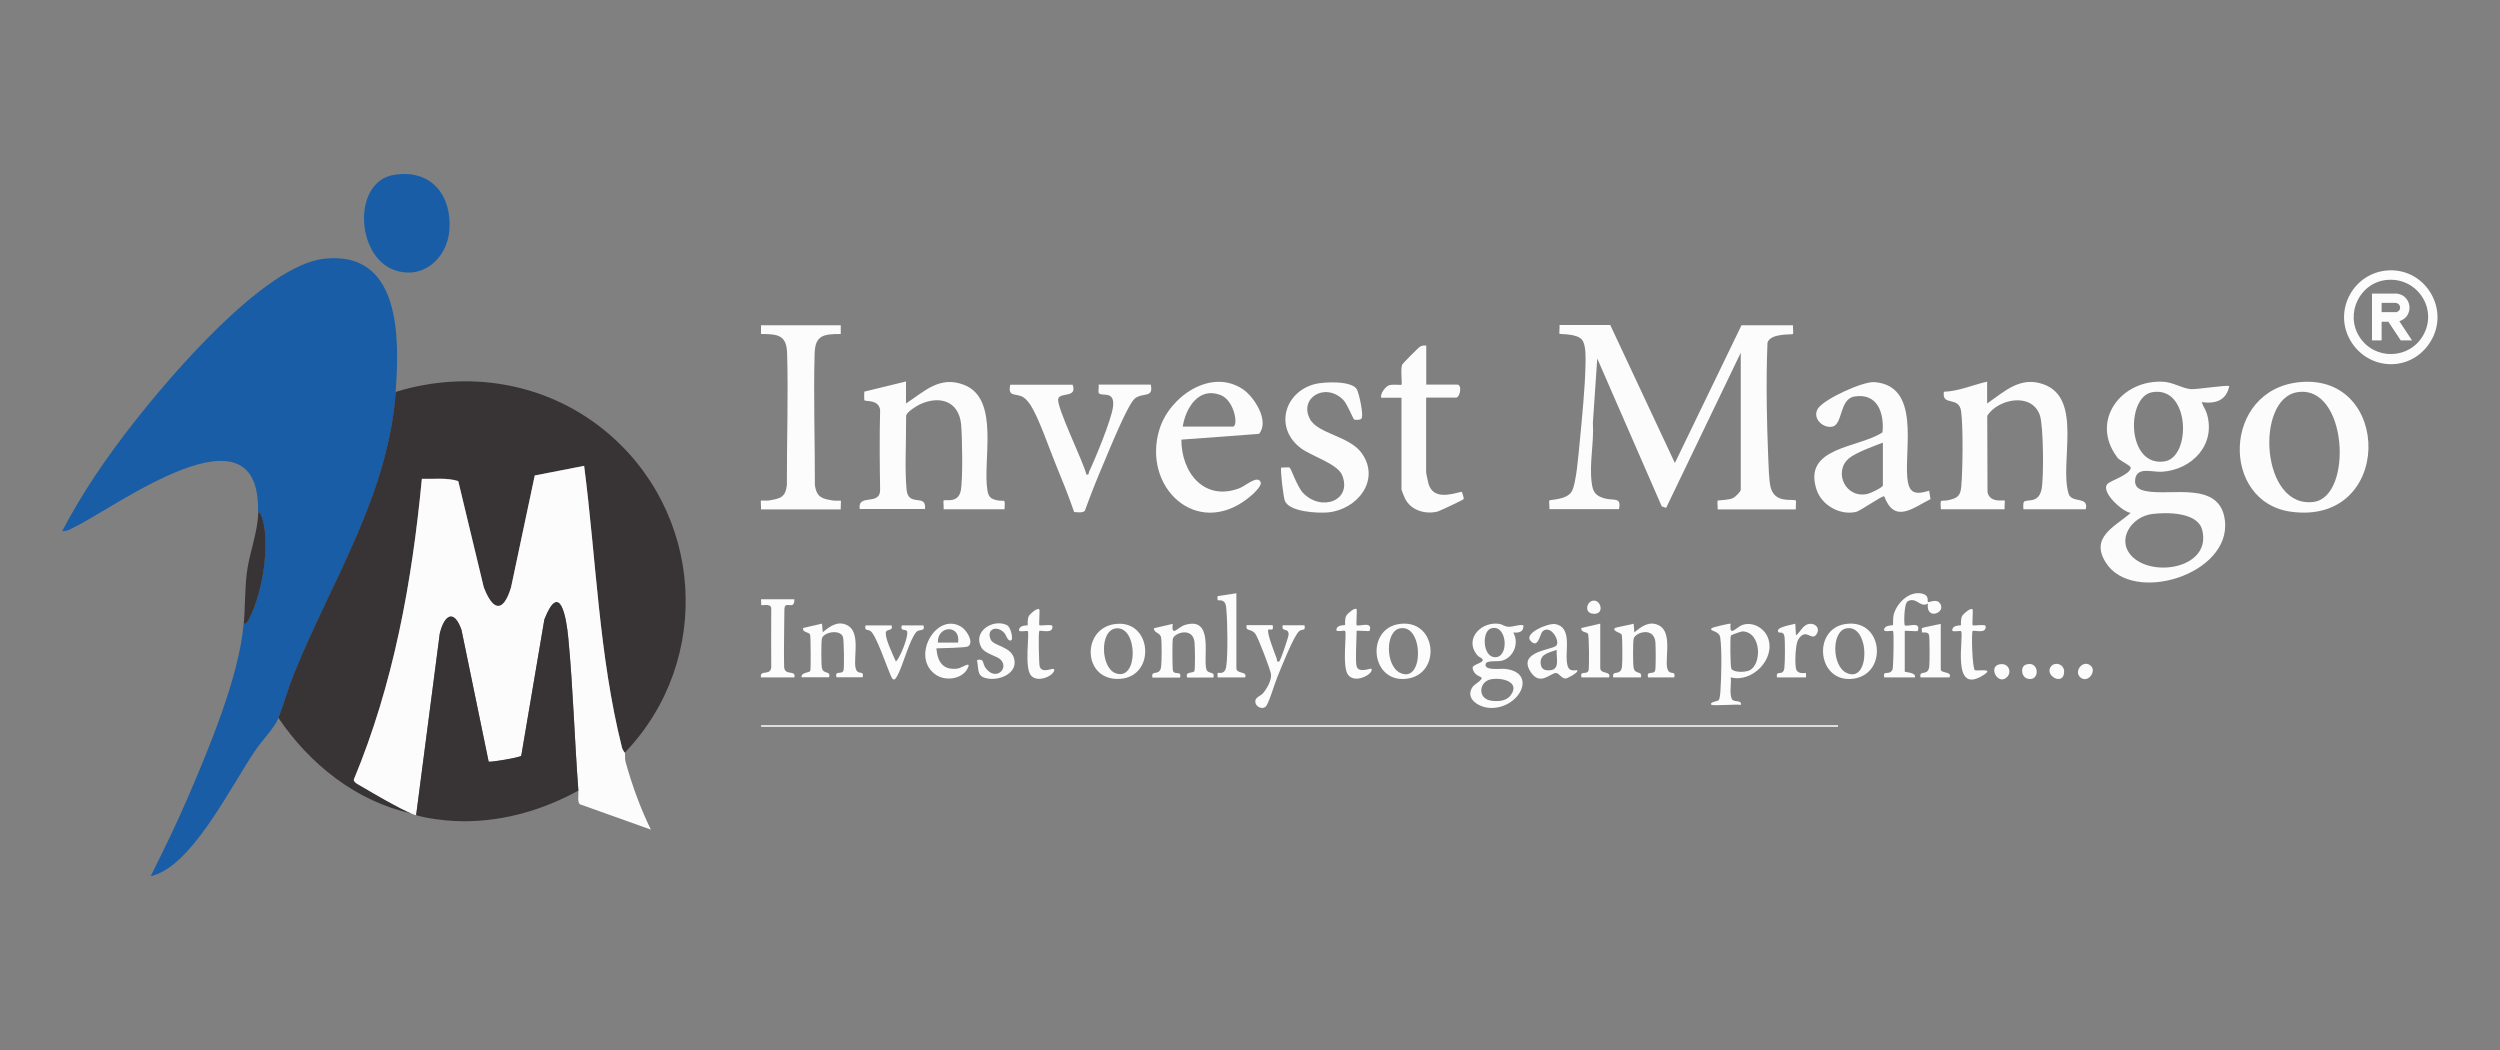 <?xml version="1.0" encoding="UTF-8"?>
<svg id="Layer_1" data-name="Layer 1" xmlns="http://www.w3.org/2000/svg" viewBox="0 0 200 84">
  <rect x="0" y="0" width="200" height="84" fill="#808080" stroke="none"/>
  <defs>
    <style>
      .cls-1 {
        fill: #185da6;
      }

      .cls-2 {
        fill: #fdfcfc;
      }

      .cls-3 {
        fill: #383435;
      }
    </style>
  </defs>
  <g>
    <path class="cls-1" d="M31.67,31.35c-.63,8.39-5.12,15.05-8.17,22.61-.46,1.15-.78,2.35-1.22,3.47-.31.79-1.33,1.82-1.86,2.61-1.87,2.75-4.59,8.27-7.53,9.75-.13.06-.75.35-.82.28,1.01-2.04,2.02-4.09,2.92-6.18,1.71-3.98,4.14-9.75,4.5-13.99.26.05.39-.33.48-.5,1.01-1.94,1.66-5.92.99-7.99-.06-.19-.12-.36-.32-.44.23-9.11-11.36-.42-14.65,1.18-.33.16-.62.38-1.01.33,1.59-3.05,3.57-5.93,5.69-8.63,2.95-3.77,10.45-12.61,15.25-13.15,6.18-.69,6.05,6.4,5.73,10.65Z"/>
    <path class="cls-3" d="M49.99,60.22s-.17-.2-.23-.41c-1.85-7.37-2.06-15.04-3.03-22.55l-3.95.77-1.9,8.97c-.64,2.07-1.46,1.85-2.18-.03l-2.04-8.49c-.94-.3-1.94-.15-2.91-.18-.79,8.25-2.26,16.41-5.45,24.07,0,.23.42.42.62.53,1.04.62,2.96,1.75,4.02,2.18-4.44-.96-8.16-3.95-10.67-7.65.44-1.12.76-2.32,1.22-3.47,3.05-7.56,7.54-14.23,8.17-22.61,5.74-1.77,11.94-.76,16.63,3.02,8.02,6.47,8.82,18.41,1.69,25.85Z"/>
    <path class="cls-2" d="M32.94,65.09c-1.06-.44-2.98-1.57-4.02-2.18-.2-.12-.61-.3-.62-.53,3.19-7.66,4.66-15.82,5.45-24.07.97.03,1.97-.11,2.91.18l2.04,8.49c.72,1.88,1.54,2.1,2.18.03l1.9-8.97,3.95-.77c.97,7.51,1.18,15.18,3.03,22.55.05.21.22.37.23.41.04.17-.02.44.05.7.52,1.87,1.18,3.71,2.03,5.44l-5.68-2.03c-.22-.18-.09-.8-.12-1.1-.31-4.06-.42-8.18-.81-12.23-.15-1.57-.66-4.62-1.91-1.45l-1.85,10.91c-.09.13-2.52.55-2.61.46l-2.17-10.53c-.61-1.73-1.39-1.17-1.74.3l-1.89,14.52c-.12-.04-.23-.07-.35-.12Z"/>
    <path class="cls-3" d="M46.28,63.24c-3.01,1.66-6.45,2.61-9.92,2.44-.86-.04-2.26-.21-3.07-.47l1.89-14.52c.35-1.47,1.13-2.03,1.74-.3l2.17,10.53c.09.09,2.52-.33,2.61-.46l1.85-10.91c1.25-3.16,1.76-.12,1.91,1.45.39,4.05.5,8.17.81,12.23Z"/>
    <path class="cls-1" d="M31.52,13.99c2.95-.49,4.65,1.62,4.43,4.43-.18,2.27-2.15,4.01-4.44,3.17-3.05-1.13-3.32-7.04,0-7.6Z"/>
    <path class="cls-3" d="M20.65,40.97c.2.08.26.25.32.44.67,2.08.02,6.05-.99,7.99-.09.18-.23.55-.48.5.12-1.36.08-2.74.25-4.1.21-1.63.87-3.17.91-4.83Z"/>
  </g>
  <g>
    <path class="cls-2" d="M191.1,21.63c2.95-.14,4.89,3.11,3.37,5.65s-4.98,2.41-6.42-.01.24-5.51,3.05-5.64ZM191,22.39c-2.22.17-3.44,2.72-2.23,4.58s3.96,1.79,5.07-.12c1.22-2.1-.43-4.65-2.84-4.46Z"/>
    <path class="cls-2" d="M192.96,27.23h-.9l-.99-1.49h-.54v1.49h-.77v-3.74h2.02c.06,0,.29.08.36.11.56.27.78.98.5,1.53-.15.29-.39.46-.69.57l1.01,1.53ZM190.53,24.97h1.2s.13-.07.16-.09c.2-.18.14-.52-.12-.62-.02,0-.1-.03-.11-.03h-1.13v.73Z"/>
  </g>
  <g>
    <path class="cls-2" d="M128.83,26.02l5.16,11.02,5.33-11.02h4.12c-.02.14.04.66,0,.7-.08.08-1.78-.1-2.04.69-.07,1.64-.08,3.3-.06,4.94.02,1.4.06,2.88.12,4.29.02.59.06,1.75.17,2.26.31,1.46,1.84.96,2.04,1.15.04.03-.03.55,0,.7h-6.26c.02-.14-.04-.66,0-.7.05-.04.89-.03,1.24-.21.17-.08.61-.51.61-.66v-10.96l-5.97,12.41-.35-.12-5.16-11.83-.35,5.15c.1,1.58-.29,3.17-.1,4.75.09.76.29,1.08,1.03,1.29s1.37-.15,1.16.86h-5.57c.03-.15-.05-.63,0-.69.09-.09,1.37-.04,1.78-.71.38-.61.56-3.13.65-3.99.18-1.91.42-4.25.46-6.15.01-.53.05-1.51-.24-1.96-.38-.57-1.77-.47-1.84-.53-.04-.03.03-.55,0-.7h4.06Z"/>
    <path class="cls-2" d="M178.34,30.89c-.24,1.16-1.1,1.43-2.2,1.28.1.34.3.56.41.93.74,2.48-1.19,4.48-3.59,4.64-.79.05-2.03-.45-2.15.64-.06.58.33.8.83.9,2.01.43,5.95-.86,6.35,2.34.54,4.35-7.4,6.78-9.53,3.38-1.27-2.03.7-2.84,2-3.97-.64-.06-2.45-1.69-1.86-2.32.26-.27,1.77-.72,1.86-1.27.03-.21-.98-.61-1.1-.88-2.17-2.92.35-6.21,3.7-6.02.79.04,1.51.53,2.2.59.47.04,2.95-.36,3.08-.24ZM172.16,31.38c-2.1.39-2.03,6.01,1.01,5.53,2.16-.34,2.04-6.1-1.01-5.53ZM172.17,41.12c-1.68.21-2.94,2.13-1.55,3.45,1.76,1.66,6.33.81,5.55-2.19-.37-1.42-2.84-1.41-4-1.26Z"/>
    <path class="cls-2" d="M72.48,30.54v1.74c1.51-1,2.72-2.25,4.67-1.48,2.87,1.13,1.43,6.11,1.85,8.47.09.49.28.65.75.75.64.14.67-.24.61.72h-4.87c.02-.14-.04-.66,0-.7.11-.11,1.16.26,1.37-.78.18-.88.12-4.32.03-5.31-.19-1.88-1.74-2.34-3.32-1.59-.28.13-1.02.6-1.08.89,0,2.61-.11,4.18.03,5.88.12,1.51,1.62.29,1.48,1.59h-5.22c-.2-1.28,1.65-.2,1.63-1.56-.03-1.76-.06-4.09,0-6.37-.13-.86-1.14-.64-1.26-.77-.02-.02-.02-.66,0-.69l3.36-.82Z"/>
    <path class="cls-2" d="M158.97,30.54v1.74c1.4-.97,2.65-2.2,4.5-1.54,3.2,1.12,1.26,6.3,2.02,8.76.24.79,1.64.17,1.37,1.24h-4.99c.01-.17-.05-.45.05-.59.19-.26,1.17.19,1.41-1.03.18-.93.15-5.06-.14-5.9-.65-1.86-3.34-1.32-4.21.04l.02,6.12c.2.89,1.3.6,1.37.66.04.04-.03.55,0,.7h-5.1c-.06-.96-.03-.58.61-.73.69-.16.95-.31,1.02-1.07.12-1.32.16-4.76-.01-6.03s-1.56-.36-1.38-1.57c1.21-.04,2.32-.56,3.48-.81Z"/>
    <path class="cls-2" d="M183.99,30.57c7.4-.7,7.46,11.47-.7,10.37-5.68-.77-5.5-9.79.7-10.37ZM183.76,31.38c-3.36.56-2.89,9.36,1.35,8.77,3.16-.44,2.69-9.45-1.35-8.77Z"/>
    <path class="cls-2" d="M154.33,39.24l.11.69c-1.44.72-2.87,1.98-3.7-.22-.14-.11-1.87,1.16-2.29,1.25-1.29.27-2.72-.55-3.13-1.8-1.11-3.42,3.35-3.3,5.28-4.57.15-1.53-.39-3.17-2.24-2.87-1.23.2-.92,2.23-1.77,2.41-.78.16-1.67-.72-1.13-1.48s3.58-2.15,4.5-2.08c3.65.29,2.41,5.17,2.62,7.59.11,1.28.57,1.46,1.74,1.1ZM150.63,35.41c-.72.28-2.15.78-2.73,1.27-1.25,1.08-.25,3.27,1.55,2.82.21-.05,1.18-.51,1.18-.67v-3.42Z"/>
    <path class="cls-2" d="M67.26,26.02v.7c-1.37,0-2.05.09-2.09,1.56-.1,3.43.03,7.12.02,10.55.16.98.59,1.07,1.45,1.21.16.03.6,0,.62.01.04.03-.02.55,0,.7h-6.38c.02-.14-.04-.66,0-.7.02-.02.47.01.62-.01.88-.15,1.33-.22,1.45-1.22-.01-3.55.12-7.05.02-10.54-.04-1.47-.72-1.56-2.09-1.56v-.7h6.38Z"/>
    <path class="cls-2" d="M94.51,35.18c0,2.64,1.83,4.94,4.64,3.88.49-.18,1.41-1.05,1.69-.52.18.34-.72,1.1-1,1.32-4.14,3.25-8.53-.93-7.07-5.56.81-2.57,4.09-4.87,6.65-3.17.94.63,2.16,2.57,1.3,3.58l-6.21.46ZM94.62,34.13h4c.48,0,.15-2.08-.96-2.52-1.76-.7-2.81,1.03-3.04,2.52Z"/>
    <path class="cls-2" d="M108.32,33.54c-.08-.05-.54-1.23-.87-1.56-1.44-1.43-3.56-.13-2.65,1.55.65,1.2,3.21,1.34,4.18,2.78,1.45,2.14-.41,4.44-2.71,4.68-.83.08-3.12-.03-3.48-.92-.12-.29-.39-2.57-.29-2.67.18.03.56-.06.68.02.1.06.61,1.54,1.06,2.01,1.46,1.53,3.94.63,3.14-1.4-.37-.93-2.46-1.54-3.29-2.16-2.16-1.6-1.37-4.49,1.08-5.14.72-.19,3.02-.3,3.39.44.16.31.59,2.17.33,2.35-.1.07-.47.1-.57.03Z"/>
    <path class="cls-2" d="M85.81,30.77c.39,1.09-.98.59-1.15,1.12-.19.61,2.04,5.1,2.25,6.07.24.05.16-.1.22-.23.5-1.05,1.77-4.13,1.91-5.17.18-1.39-.94-.8-1.13-1.11-.08-.13.02-.5-.02-.68h4.17c.25,1.11-.65.6-1.27,1.11-.58.47-2.09,4.22-2.49,5.16-.54,1.26-1.05,2.54-1.51,3.82-.16.19-.62.12-.86.1-.44-1.28-.95-2.55-1.47-3.81s-1.32-3.63-2-4.72c-.13-.21-.41-.55-.61-.66-.61-.35-1.24.04-1.03-.99h4.99Z"/>
    <path class="cls-2" d="M114.1,27.64v3.13h2.49c.39,0,.23,1.04-.12,1.04h-2.38v5.97c0,.09.16.82.2.96.4,1.21,1.69.84,2.63.6.07.01.2.56.18.58-.07.09-1.94.96-2.08,1-.98.25-2.12-.08-2.6-1-.05-.1-.3-.7-.3-.74v-7.36h-1.62c-.11-.32.33-.87.58-.98.28-.13,1-.02,1.04-.06.07-.07-.1-1.28.06-1.62.04-.09,1.29-1.34,1.38-1.4.19-.11.31-.14.53-.11Z"/>
    <path class="cls-2" d="M121.87,50.02c.05.53-.37.63-.81.58.5.85.02,2.02-.92,2.26-.33.08-1.19-.04-1.28.23-.19.6,1.18.38,1.55.42,2.67.3,1.1,3.27-1.26,3.12-.87-.06-1.98-.75-1.34-1.68.16-.23.83-.55.7-.75-.06-.09-.62-.17-.7-.76-.04-.32,1.1-.42.74-.76-.12-.11-.27-.11-.44-.35-.95-1.28.44-2.64,1.84-2.42.24.04.42.21.7.23.4.03.8-.2,1.22-.12ZM119.29,50.27c-.8.24-.67,2.46.43,2.3,1.03-.15.81-2.67-.43-2.3ZM119.29,54.34c-.97.18-1.08,1.47-.12,1.69.55.12,1.3.09,1.66-.38.85-1.09-.66-1.47-1.54-1.31Z"/>
    <path class="cls-2" d="M136.94,56.4c-.28-.22.48-.3.55-.38.11-.12.14-.64.15-.84.07-1.07.12-3.15-.02-4.17-.08-.6-.95-.49-.68-.76.05-.06,1.45-.4,1.51-.35-.13,1.14.46.25.96.09.82-.27,1.73.25,2.03,1.04.63,1.7-1.28,3.61-2.98,3.16.06.5-.12,1.26.08,1.71.15.34.81.04.73.49-.34-.06-2.21.08-2.32,0ZM138.47,50.85c-.07.11-.05,2.5.04,2.65.19.32,1.11.28,1.42.14,1.03-.44,1.01-3.05-.51-3.13-.14,0-.91.28-.95.33Z"/>
    <rect class="cls-2" x="60.89" y="58.02" width="86.15" height=".12"/>
    <path class="cls-2" d="M92.19,54.19c-.12-.66.59-.04.7-.86.05-.39.06-1.97,0-2.32-.08-.43-.57-.34-.58-.75l1.51-.35c-.14,1.11.42.26.96.09,2.37-.73,1.44,2.59,1.73,3.54.13.43.71.12.56.66h-2.09c-.21-.53.53-.3.58-.54.06-.27.04-1.95,0-2.3-.14-1.23-1.65-.74-1.74-.23-.04.24-.04,2.37.02,2.54.12.36.73-.05.56.54h-2.2Z"/>
    <path class="cls-2" d="M129.06,54.19c-.12-.66.59-.04.7-.86.04-.29.04-2.36-.02-2.54-.07-.2-.76-.27-.56-.54.05-.06,1.28-.28,1.51-.35l.06.69c.56-.47,1.2-.95,1.96-.56,1.26.64.25,3.24.82,3.71.22.18.52-.05.41.45h-2.09c-.17-.58.44-.18.56-.54.07-.2.05-1.99.02-2.31-.14-1.23-1.65-.74-1.74-.23-.06.31-.06,2.02,0,2.32.11.57.72.19.58.76h-2.2Z"/>
    <path class="cls-2" d="M64.13,54.19c-.09-.42.66-.35.7-.54s.03-2.73-.02-2.87c-.09-.25-.63-.15-.56-.54l1.51-.35.06.69c.56-.47,1.2-.95,1.96-.56,1.26.64.25,3.24.82,3.71.22.18.52-.05.41.45h-2.09c-.17-.58.44-.18.56-.54.07-.21.04-2.51-.05-2.71-.27-.62-1.58-.35-1.68.17-.06.31-.06,2.02,0,2.32.11.57.72.19.58.76h-2.2Z"/>
    <path class="cls-2" d="M150.74,54.19c-.12-.55.25-.23.53-.45.18-.14.15-.33.17-.53.03-.31.09-2.64,0-2.73-.07-.07-.83.16-.7-.17.09-.31.66-.27.69-.3s0-.6.06-.81c.21-.88,1.13-1.84,2.1-1.74.83.09.57.64.64.7.06.06.63-.25.9.03.74.76-1.08,1.55-.9.09-.6.39-.93-.58-1.62-.17-.3.17-.3,1.84-.23,1.91.17.17,1.33-.38,1.04.46-.05.05-1.04-.05-1.04,0v3.25c0,.05.94.05.81.46h-2.43Z"/>
    <path class="cls-2" d="M89.15,49.93c3.03-.46,3.38,4.21.43,4.38s-3.09-3.98-.43-4.38ZM89.27,50.27c-1.32.17-1.21,3.13-.04,3.58,1.87.73,1.82-3.81.04-3.58Z"/>
    <path class="cls-2" d="M111.87,49.93c3.07-.52,3.52,4.02.66,4.37s-3.28-3.92-.66-4.37ZM111.99,50.27c-1.19.24-1.15,2.98,0,3.55,1.95.96,1.92-3.94,0-3.55Z"/>
    <path class="cls-2" d="M147.58,49.93c3.09-.53,3.5,4.02.66,4.37s-3.28-3.92-.66-4.37ZM147.7,50.27c-1.19.24-1.15,2.98,0,3.55,1.96.97,1.91-3.94,0-3.55Z"/>
    <path class="cls-2" d="M63.55,47.93c.02,1.01-.81-.03-.8.88,0,.96-.06,3.54-.02,4.52.03.8.96.2.82.86h-2.67c-.14-.67.81-.06.82-.86,0-1.36-.02-2.89,0-4.64.01-.46-.75-.22-.81-.29.02-.08-.02-.46,0-.46h2.67Z"/>
    <path class="cls-2" d="M101.81,50.02c.13.54-.26.27-.34.35-.17.18.53,1.95.66,2.29.05.12-.03.33.2.26.11-.04.76-2,.76-2.15,0-.61-.61-.16-.47-.75h1.74c.1.49-.15.27-.41.46-.42.3-1.46,2.95-1.73,3.6s-.6,1.85-.89,2.35c-.26.45-1.02.09-.89-.42.06-.25.46-.37.61-.56.31-.38.69-1.03.63-1.52-.05-.37-1.01-2.87-1.23-3.19-.34-.51-.83-.17-.72-.73h2.09Z"/>
    <path class="cls-2" d="M126.16,53.61c.21.16-.77.66-.89.67-.34.03-.53-.43-.79-.44-.44-.01-1.26,1.07-2.02-.07-1.12-1.7,1.79-1.76,2.06-2.14.29-.4-.5-1.71-1.12-1.11-.22.21-.35,1.45-.97.73-.52-.61,1.45-1.43,2.01-1.32,1.29.24.81,2.02.9,2.93.06.58.16.86.81.75ZM124.54,51.99c-.65.23-1.44.35-1.27,1.21.08.39.39.45.75.42.82-.07.45-1.05.52-1.63Z"/>
    <path class="cls-2" d="M74.91,51.87c.09,1.07.52,1.76,1.68,1.62.36-.04,1.17-.69.81,0-.44.84-1.72,1.01-2.49.52-2.13-1.38-.02-5.12,2-3.86.42.26,1.02,1.22.55,1.55-.2.14-2.17.14-2.56.17ZM76.65,51.41c.21-1.49-1.69-1.37-1.62,0h1.62Z"/>
    <path class="cls-2" d="M80.94,51.18c-.28.27-.46-.4-.58-.53-.61-.68-1.49-.32-1.1.52.24.54,1.68.52,1.89,1.6s-1.09,1.63-2,1.53c-1.04-.12-.83-.63-.99-1.5.62-.13.4.23.69.64.79,1.08,1.88.06,1.22-.65-.3-.32-1.27-.48-1.56-.99-.72-1.27.91-2.32,2.03-1.8.33.15.5,1.07.39,1.17Z"/>
    <path class="cls-2" d="M71.32,50.02c.17.54-.45.22-.46.63-.02.5.54,1.66.81,2.27.34-.27,1.08-2.16.88-2.44-.13-.18-.55.06-.41-.45h1.74c.14.55-.34.24-.59.55-.57.7-1.03,2.59-1.49,3.46-.2.37-.33.47-.52.05-.31-.68-1.19-3.29-1.63-3.6-.26-.18-.5.03-.41-.46h2.09Z"/>
    <path class="cls-2" d="M98.91,47.47v5.97c0,.52.91.22.7.75h-2.2c.01-.09-.02-.33,0-.35.07-.07.58.2.69-.53.14-.9.1-3.56.01-4.52-.02-.27-.03-.61-.32-.73-.27-.11-.45.15-.38-.37l1.51-.23Z"/>
    <path class="cls-2" d="M108.54,53.32c.15.55,1.12.13,1.16.17.29.35-1.26,1.29-1.86.49-.49-.66-.08-3.36-.23-3.51-.05-.05-.7.09-.7-.06.01-.46.66-.37.69-.41.03-.03-.05-.47.11-.76.08-.14.66-.67.82-.51.04.21-.05,1.23,0,1.28.16.16,1.32-.38,1.04.46-.05.05-1.04-.05-1.04,0,0,.61-.12,2.41,0,2.84Z"/>
    <path class="cls-2" d="M83.15,48.74c.04.21-.05,1.23,0,1.28.06.06,1.02-.1,1.04.06.09.68-.94.3-1.04.4-.1.1-.03,2.63.02,2.82.14.48.66.29.99.22s.15.27-.04.43c-.42.34-1.21.55-1.63.1-.57-.62-.11-3.4-.27-3.56-.05-.05-.7.09-.7-.06.01-.46.66-.37.69-.41.03-.03-.05-.47.11-.76.08-.14.66-.67.82-.51Z"/>
    <path class="cls-2" d="M157.81,48.74c.04.21-.05,1.23,0,1.28.06.06,1.02-.1,1.04.06.09.68-.94.3-1.04.4-.11.11-.03,3.08.19,3.14.29.07,1.54-.18.7.37-2.7,1.76-1.53-3.21-1.82-3.5-.05-.05-.7.09-.7-.06.01-.46.66-.37.69-.41.03-.03-.05-.47.11-.76.08-.14.66-.67.82-.51Z"/>
    <path class="cls-2" d="M142.16,54.19c-.12-.66.49-.02.59-.75.05-.41.07-2.2,0-2.56-.08-.39-.41-.24-.46-.29-.36-.41,1.05-.6,1.33-.69l.06.93c.33-.25.56-.83,1.01-.91.65-.12,1.02.52.49.97-.4.2-.76-.62-1.33.29-.22.36-.28,1.94-.16,2.35.1.35.49.33.79.31v.35h-2.32Z"/>
    <path class="cls-2" d="M155.26,49.9v3.65c0,.34.94.14.7.64h-2.32c-.12-.66.59-.04.7-.86.04-.3.04-2.35-.02-2.54-.08-.24-.37-.19-.57-.19.02-.1-.03-.29,0-.34.04-.07,1.29-.29,1.5-.35Z"/>
    <path class="cls-2" d="M128.02,49.9v3.54c0,.52.91.22.7.75h-2.2c-.17-.58.44-.18.56-.54.07-.2.05-2.82-.04-2.95-.11-.16-.6-.1-.53-.46l1.51-.35Z"/>
    <path class="cls-2" d="M160.57,54.16c-.75.76-1.62-.96-.49-1.03.66-.04.85.67.49,1.03Z"/>
    <path class="cls-2" d="M162.07,53.17c1.11-.38,1.16,1.42.12,1.12-.51-.15-.57-.97-.12-1.12Z"/>
    <path class="cls-2" d="M167.29,53.29c.43.43-.26,1.39-.85.91s.23-1.52.85-.91Z"/>
    <path class="cls-2" d="M164.1,53.29c.3-.35,1.06-.19,1.03.49-.06,1.14-1.65.23-1.03-.49Z"/>
    <path class="cls-2" d="M127.4,48.06c.69-.17,1.03,1.2-.02,1.03-.63-.11-.45-.91.02-1.03Z"/>
  </g>
</svg>